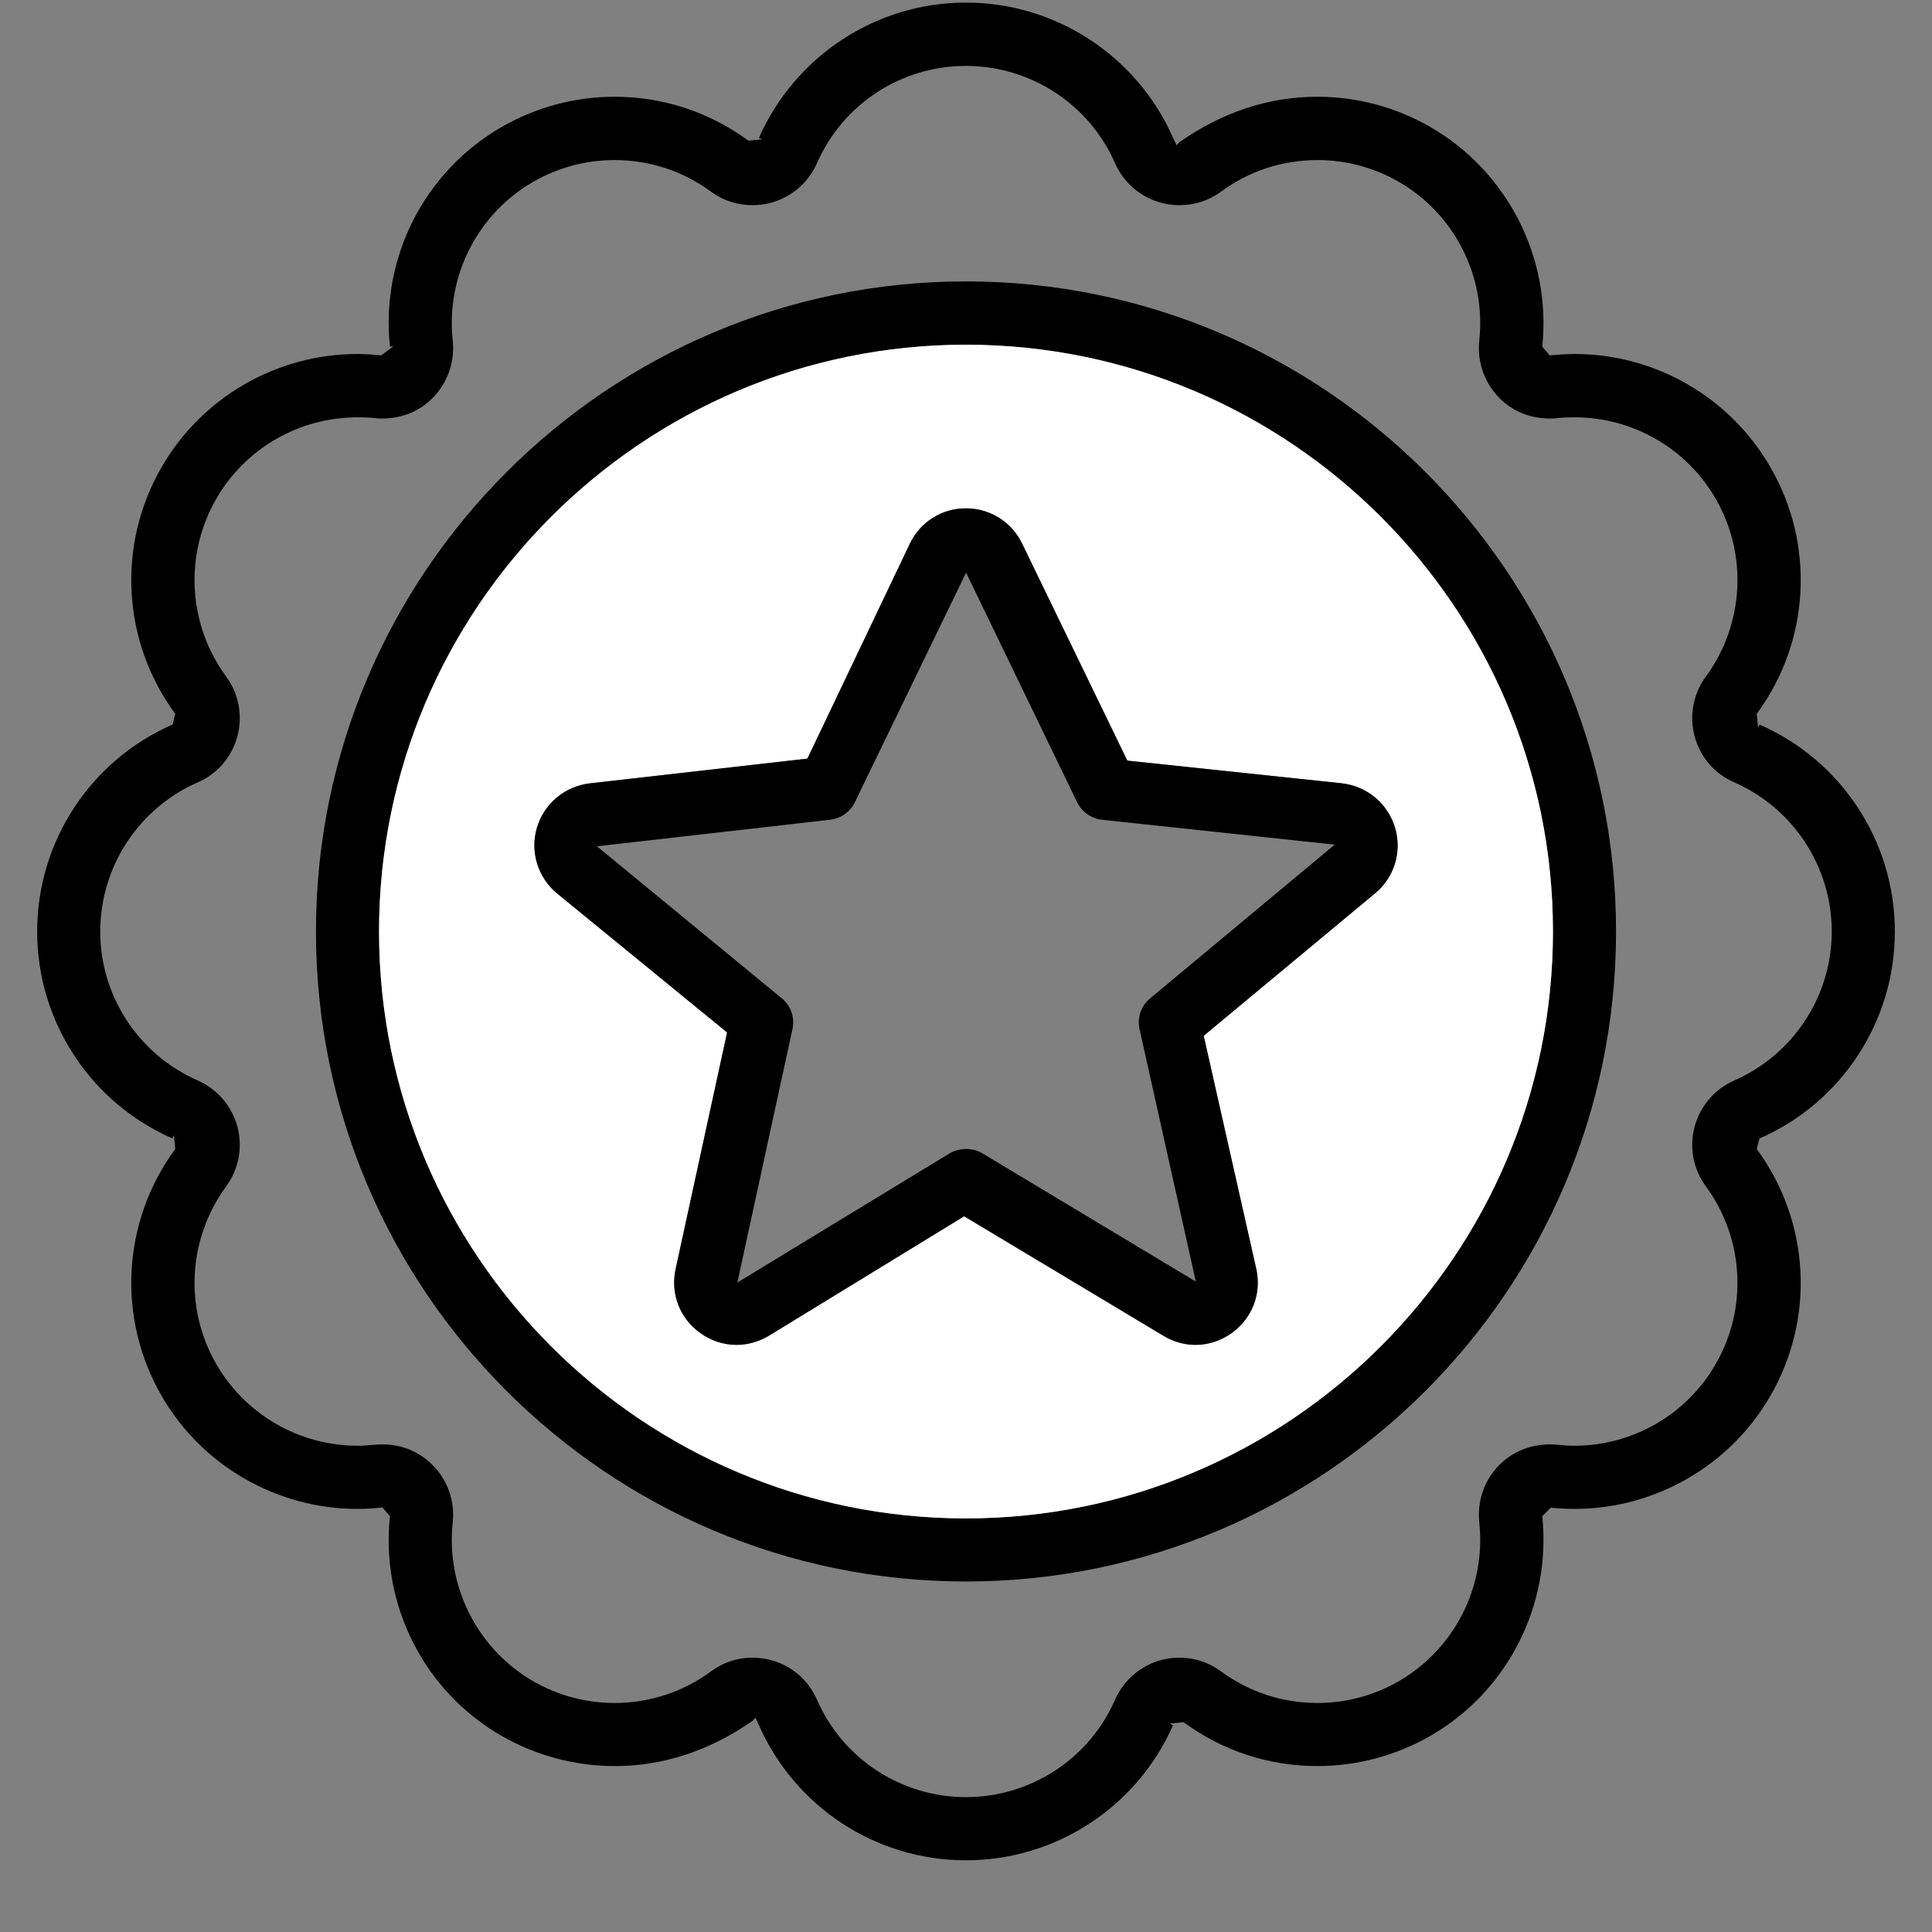 <svg width="26" height="26" viewBox="0 0 26 26" fill="none" xmlns="http://www.w3.org/2000/svg">
<rect x="0" y="0" width="26" height="26" fill="#808080" stroke="none"/>
<path d="M23.679 9.751C24.786 10.236 25.5 11.327 25.5 12.536C25.5 13.745 24.786 14.837 23.679 15.321L23.641 15.462C24.358 16.437 24.43 17.739 23.825 18.785C23.285 19.723 22.273 20.306 21.192 20.306C21.085 20.306 20.976 20.3 20.87 20.29L20.755 20.404C20.88 21.6 20.289 22.761 19.251 23.36C18.787 23.626 18.263 23.767 17.73 23.767C17.075 23.767 16.452 23.562 15.928 23.176L15.741 23.195L15.787 23.216C15.299 24.321 14.207 25.035 12.999 25.035C11.79 25.035 10.701 24.321 10.213 23.216L10.166 23.115L10.128 23.158C9.548 23.562 8.925 23.767 8.27 23.767C7.737 23.767 7.213 23.626 6.749 23.36C5.708 22.761 5.12 21.6 5.248 20.404L5.146 20.287C5.024 20.3 4.915 20.306 4.808 20.306C3.725 20.306 2.715 19.723 2.175 18.785C1.57 17.739 1.642 16.437 2.359 15.462L2.34 15.276L2.321 15.321C1.214 14.837 0.5 13.742 0.5 12.536C0.5 11.33 1.214 10.236 2.321 9.751L2.359 9.607C1.642 8.635 1.57 7.331 2.175 6.287C2.715 5.347 3.725 4.764 4.808 4.764C4.915 4.764 5.024 4.772 5.13 4.782L5.295 4.66L5.248 4.665C5.12 3.472 5.708 2.311 6.749 1.71C7.213 1.443 7.737 1.302 8.27 1.302C8.922 1.302 9.545 1.507 10.072 1.893L10.259 1.875L10.213 1.856C10.701 0.751 11.793 0.035 12.999 0.035C14.205 0.035 15.302 0.751 15.787 1.856L15.834 1.955L15.874 1.912C16.452 1.507 17.078 1.302 17.73 1.302C18.263 1.302 18.787 1.443 19.251 1.71C20.289 2.311 20.88 3.472 20.755 4.665L20.854 4.782C20.976 4.772 21.085 4.764 21.192 4.764C22.276 4.764 23.285 5.347 23.825 6.287C24.43 7.331 24.358 8.635 23.641 9.607L23.66 9.794L23.679 9.751ZM24.651 12.536C24.651 11.665 24.134 10.877 23.338 10.528C23.074 10.414 22.88 10.188 22.805 9.908C22.731 9.628 22.787 9.336 22.957 9.104C23.471 8.404 23.524 7.464 23.088 6.71C22.699 6.034 21.972 5.616 21.192 5.616C21.114 5.616 21.037 5.618 20.96 5.626C20.923 5.632 20.888 5.632 20.854 5.632C20.595 5.632 20.356 5.536 20.18 5.358C19.975 5.152 19.876 4.868 19.908 4.577C19.999 3.715 19.573 2.879 18.825 2.447C18.492 2.255 18.114 2.154 17.73 2.154C17.259 2.154 16.809 2.301 16.431 2.58C16.268 2.7 16.074 2.761 15.874 2.761C15.792 2.761 15.709 2.751 15.627 2.729C15.35 2.655 15.123 2.461 15.006 2.197C14.658 1.401 13.869 0.887 12.999 0.887C12.128 0.887 11.342 1.401 10.994 2.197C10.877 2.461 10.65 2.655 10.373 2.729C10.293 2.751 10.208 2.761 10.126 2.761C9.926 2.761 9.732 2.7 9.569 2.58C9.191 2.301 8.741 2.154 8.27 2.154C7.886 2.154 7.508 2.255 7.175 2.447C6.427 2.879 6.001 3.715 6.092 4.577C6.124 4.868 6.025 5.152 5.82 5.358C5.644 5.536 5.405 5.632 5.146 5.632C5.112 5.632 5.077 5.632 5.04 5.626C4.963 5.618 4.885 5.616 4.808 5.616C4.028 5.616 3.301 6.034 2.912 6.71C2.476 7.464 2.529 8.404 3.043 9.104C3.213 9.336 3.269 9.628 3.195 9.908C3.12 10.188 2.926 10.414 2.662 10.528C1.866 10.877 1.349 11.665 1.349 12.536C1.349 13.407 1.866 14.192 2.662 14.541C2.926 14.658 3.12 14.885 3.195 15.162C3.269 15.441 3.213 15.734 3.043 15.966C2.529 16.669 2.476 17.608 2.912 18.359C3.301 19.036 4.028 19.456 4.811 19.456C4.885 19.456 4.963 19.451 5.04 19.443C5.077 19.441 5.112 19.438 5.146 19.438C5.405 19.438 5.644 19.536 5.82 19.715C6.025 19.917 6.124 20.202 6.092 20.495C6.001 21.355 6.427 22.191 7.175 22.625C7.508 22.817 7.886 22.918 8.27 22.918C8.741 22.918 9.191 22.771 9.569 22.492C9.732 22.372 9.926 22.308 10.126 22.308C10.208 22.308 10.293 22.319 10.373 22.34C10.653 22.415 10.879 22.609 10.994 22.873C11.342 23.672 12.131 24.185 12.999 24.185C13.867 24.185 14.658 23.672 15.006 22.873C15.123 22.609 15.35 22.415 15.627 22.34C15.709 22.319 15.789 22.308 15.874 22.308C16.074 22.308 16.268 22.372 16.431 22.492C16.809 22.771 17.259 22.918 17.73 22.918C18.114 22.918 18.492 22.817 18.825 22.625C19.573 22.191 19.999 21.355 19.908 20.495C19.876 20.202 19.975 19.917 20.177 19.715C20.356 19.536 20.598 19.438 20.854 19.438C20.888 19.438 20.923 19.441 20.96 19.443C21.037 19.451 21.114 19.456 21.189 19.456C21.972 19.456 22.699 19.036 23.088 18.359C23.524 17.606 23.471 16.666 22.957 15.966C22.787 15.734 22.731 15.441 22.805 15.164C22.88 14.885 23.074 14.658 23.338 14.541C24.134 14.192 24.651 13.404 24.651 12.536Z" fill="black"/>
<path d="M12.999 3.787C17.823 3.787 21.748 7.711 21.748 12.536C21.748 17.361 17.823 21.283 12.999 21.283C8.174 21.283 4.252 17.358 4.252 12.536C4.252 7.714 8.177 3.787 12.999 3.787ZM20.899 12.536C20.899 8.18 17.355 4.639 12.999 4.639C8.642 4.639 5.101 8.18 5.101 12.536C5.101 16.892 8.645 20.434 12.999 20.434C17.352 20.434 20.899 16.89 20.899 12.536Z" fill="black"/>
<path d="M12.998 4.639C17.355 4.639 20.899 8.18 20.899 12.536C20.899 16.892 17.355 20.434 12.998 20.434C8.642 20.434 5.101 16.89 5.101 12.536C5.101 8.183 8.645 4.639 12.998 4.639ZM18.505 12.022C18.766 11.806 18.87 11.46 18.774 11.138C18.675 10.813 18.398 10.582 18.063 10.542L15.171 10.236L13.755 7.315C13.614 7.022 13.323 6.841 12.998 6.841C12.674 6.841 12.386 7.022 12.245 7.315L10.866 10.209L7.937 10.542C7.601 10.582 7.324 10.813 7.226 11.138C7.13 11.46 7.236 11.806 7.495 12.022L9.785 13.894L9.092 17.079C9.02 17.409 9.146 17.739 9.423 17.939C9.569 18.043 9.737 18.098 9.912 18.098C10.062 18.098 10.213 18.056 10.347 17.976L12.975 16.368L15.656 17.976C15.789 18.056 15.938 18.098 16.087 18.098C16.263 18.098 16.431 18.043 16.577 17.939C16.852 17.739 16.979 17.412 16.907 17.079L16.199 13.939L18.505 12.022Z" fill="white"/>
<path d="M18.774 11.138C18.87 11.46 18.766 11.807 18.505 12.022L16.199 13.939L16.907 17.079C16.979 17.412 16.852 17.739 16.577 17.939C16.431 18.043 16.263 18.099 16.087 18.099C15.938 18.099 15.789 18.056 15.656 17.976L12.975 16.368L10.347 17.976C10.213 18.056 10.062 18.099 9.913 18.099C9.737 18.099 9.569 18.043 9.423 17.939C9.146 17.739 9.021 17.409 9.092 17.079L9.785 13.894L7.495 12.022C7.237 11.807 7.13 11.46 7.226 11.138C7.324 10.813 7.601 10.582 7.937 10.542L10.866 10.209L12.245 7.315C12.386 7.022 12.676 6.841 12.999 6.841C13.321 6.841 13.614 7.022 13.755 7.315L15.171 10.236L18.063 10.542C18.399 10.582 18.675 10.813 18.774 11.138ZM15.48 13.434L17.962 11.367L14.831 11.032C14.684 11.016 14.559 10.925 14.495 10.795L13.001 7.706L11.505 10.795C11.441 10.925 11.316 11.016 11.169 11.032L8.033 11.389L10.52 13.434C10.645 13.535 10.698 13.694 10.664 13.852L9.923 17.26L12.78 15.521C12.847 15.481 12.924 15.463 13.001 15.463C13.079 15.463 13.153 15.481 13.22 15.521L16.093 17.247L15.336 13.852C15.302 13.694 15.355 13.535 15.48 13.434Z" fill="black"/>
</svg>
